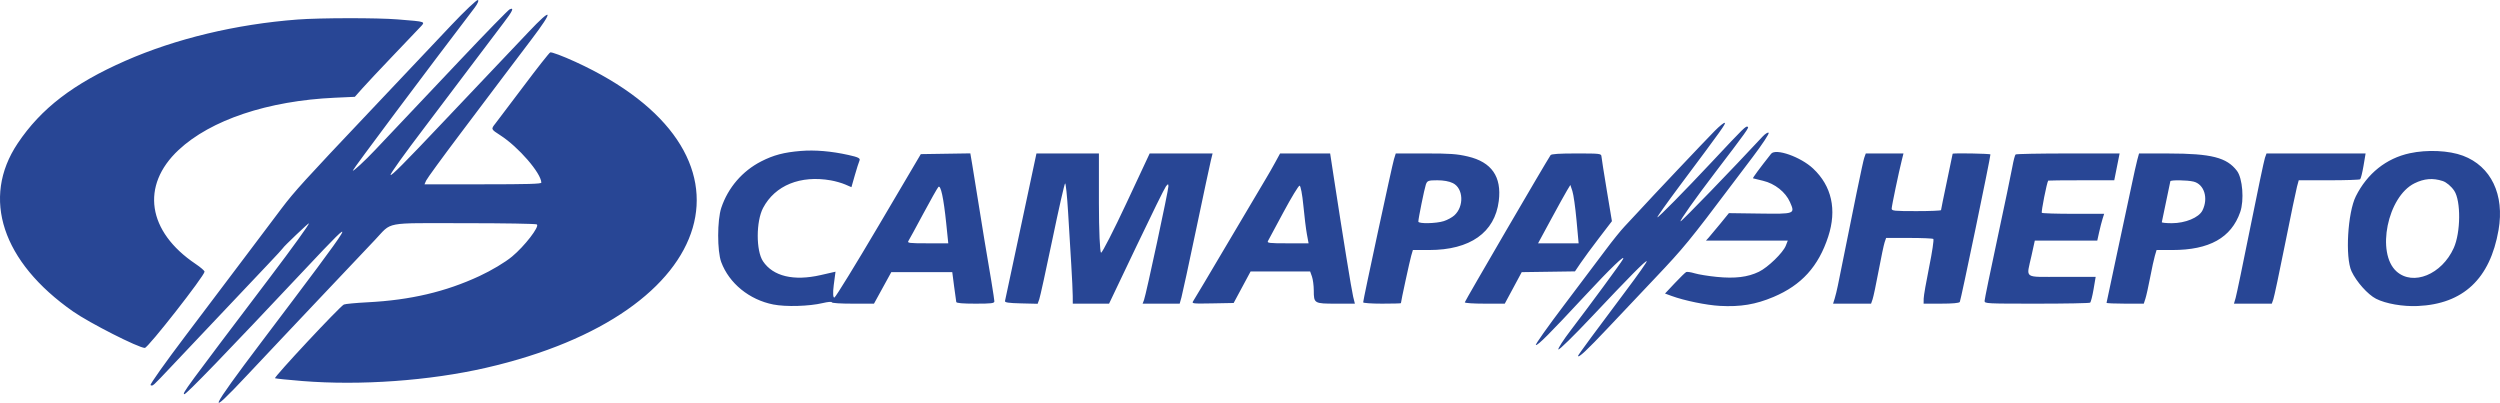 <?xml version="1.0" encoding="UTF-8" standalone="no"?>
<svg
   width="3177.932"
   height="512"
   viewBox="0 0 3177.932 512"
   fill="none"
   preserveAspectRatio="xMinYMin"
   version="1.1"
   id="svg1"
   sodipodi:docname="logo.svg"
   inkscape:version="1.3.2 (091e20e, 2023-11-25, custom)"
   xmlns:inkscape="http://www.inkscape.org/namespaces/inkscape"
   xmlns:sodipodi="http://sodipodi.sourceforge.net/DTD/sodipodi-0.dtd"
   xmlns="http://www.w3.org/2000/svg"
   xmlns:svg="http://www.w3.org/2000/svg">
  <defs
     id="defs1" />
  <sodipodi:namedview
     id="namedview1"
     pagecolor="#ffffff"
     bordercolor="#000000"
     borderopacity="0.25"
     inkscape:showpageshadow="2"
     inkscape:pageopacity="0.0"
     inkscape:pagecheckerboard="0"
     inkscape:deskcolor="#d1d1d1"
     inkscape:zoom="0.59714111"
     inkscape:cx="1590.0764"
     inkscape:cy="257.05817"
     inkscape:window-width="3440"
     inkscape:window-height="1377"
     inkscape:window-x="-8"
     inkscape:window-y="-8"
     inkscape:window-maximized="1"
     inkscape:current-layer="svg1" />
  <path
     fill-rule="evenodd"
     clip-rule="evenodd"
     d="m 573.731,31.939 c -17.047,17.992 -40.39,42.688 -51.881,54.877 -11.487,12.189 -35.234,37.313 -52.771,55.832 -82.041,86.634 -94.909,100.795 -111.173,122.319 -9.564,12.659 -30.375,40.275 -46.247,61.373 -15.869,21.096 -49.927,66.219 -75.681,100.272 -25.754,34.052 -45.83,62.373 -44.615,62.935 2.998,1.385 1.72,2.533 27.001,-24.266 38.733,-41.059 100.646,-106.505 121.409,-128.337 10.949,-11.514 19.907,-21.239 19.907,-21.609 0,-1.121 32.964,-32.538 33.096,-31.546 0.222,1.623 -20.545,30.412 -49.751,68.974 -108.26,142.936 -111.623,147.525 -108.748,148.346 2.178,0.623 53.664,-52.672 154.014,-159.427 70.684,-75.195 68.546,-71.634 -55.834,92.912 -66.664,88.19 -71.392,99.053 -18.559,42.619 11.409,-12.189 32.014,-34.053 45.782,-48.586 13.769,-14.534 33.706,-35.63 44.303,-46.883 22.405,-23.788 54.061,-57.236 72.603,-76.715 22.597,-23.74 9.638,-21.31 113.664,-21.31 50.837,0 91.048,0.684 92.23,1.567 3.614,2.701 -15.703,27.7 -31.55,40.838 -8.936,7.409 -25.997,17.611 -41.545,24.841 -42.958,19.977 -87.711,30.481 -141.798,33.283 -15.094,0.782 -28.804,2.073 -30.468,2.869 -5.29,2.533 -89.538,92.748 -87.497,93.692 1.078,0.498 16.655,2.09 34.616,3.539 73.781,5.956 161.79,-0.358 233.232,-16.73 301.538,-69.108 361.978,-275.551 113.9,-389.053 -16.067,-7.353 -30.437,-12.723 -31.936,-11.933 -1.494,0.788 -16.519,19.844 -33.388,42.347 -16.865,22.504 -33.232,44.142 -36.369,48.089 -5.689,7.151 -5.671,7.194 6.366,14.935 22.99,14.782 51.793,48.036 52.103,60.147 0.044,1.634 -17.235,2.131 -74.231,2.131 h -74.286 l 2.038,-4.689 c 1.118,-2.577 20.545,-29.237 43.168,-59.241 22.628,-30.005 47.777,-63.376 55.886,-74.159 8.113,-10.783 23.794,-31.496 34.842,-46.029 28.792,-37.865 27.071,-42.124 -3.784,-9.376 -9.719,10.314 -26.462,27.959 -37.208,39.21 -10.741,11.252 -43.077,45.359 -71.85,75.793 -48.281,51.069 -65.886,68.741 -66.302,66.558 -0.314,-1.646 17.703,-26.752 44.036,-61.373 14.621,-19.222 40.401,-53.36 57.292,-75.863 16.891,-22.503 35.85,-47.565 42.124,-55.696 11.783,-15.256 14.123,-20.408 7.951,-17.525 -1.908,0.89 -30.298,30.004 -63.086,64.697 -32.79,34.693 -68.344,72.283 -79.007,83.535 -10.661,11.251 -23.728,25.06 -29.032,30.686 -12.805,13.574 -27.99,27.582 -28.23,26.042 -0.21,-1.324 95.551,-129.327 154.961,-207.141 3.743,-4.903 5.567,-9.267 4.05,-9.7 -1.514,-0.433 -16.699,13.935 -33.744,31.929 z m -195.596,-7.111 c -77.963,5.924 -154.803,24.356 -218.803,52.484 C 93.271,106.346 52.121,137.905 22.451,182.285 c -46.487,69.538 -19.722,150.696 70.477,213.685 20.963,14.639 83.308,46.295 91.177,46.295 4.038,0 75.911,-91.759 75.911,-96.917 0,-1.21 -5.069,-5.604 -11.267,-9.763 -61.4,-41.216 -70.174,-99.644 -21.759,-144.919 40.862,-38.212 113.675,-62.573 198.559,-66.436 l 25.514,-1.161 9.287,-10.456 c 5.105,-5.75 22.103,-23.881 37.769,-40.289 15.665,-16.409 31.526,-33.056 35.246,-36.996 7.789,-8.244 9.479,-7.593 -27.639,-10.643 -25.89,-2.128 -98.796,-2.047 -127.592,0.142 z M 2179.854,166.262 c -12.712,12.834 -81.991,86.099 -96.57,102.115 -5.539,6.094 -13.762,14.917 -18.276,19.605 -4.501,4.688 -15.332,18.113 -24.049,29.834 -8.717,11.721 -32.635,43.483 -53.156,70.584 -20.52,27.099 -36.475,49.657 -35.45,50.126 2.231,1.031 17.693,-14.46 61.769,-61.894 33.18,-35.719 53.208,-54.952 48.81,-46.882 -2.672,4.886 -40.652,56.533 -66.14,89.942 -9.495,12.429 -16.629,23.473 -15.851,24.538 0.765,1.065 19.405,-17.161 41.404,-40.501 50.082,-53.099 69.279,-72.494 70.978,-71.707 0.739,0.337 -11.298,17.419 -26.747,37.957 -36.19,48.12 -60.601,81.302 -60.601,82.36 0,3.456 11.22,-7.013 38.2,-35.645 17.226,-18.283 44.063,-46.668 59.628,-63.077 36.358,-38.319 44.167,-47.827 97.958,-119.335 2.465,-3.282 14.294,-18.922 26.293,-34.756 11.998,-15.834 21.117,-29.643 20.248,-30.686 -0.869,-1.044 -4.423,1.171 -7.899,4.921 -38.109,41.051 -103.017,108.14 -104.145,107.626 -1.362,-0.636 18.86,-29.147 44.906,-63.301 38.524,-50.498 42.48,-56.03 40.626,-56.881 -2.646,-1.223 -3.839,-0.056 -46.022,44.948 -34.062,36.333 -67.839,70.671 -69.007,70.134 -0.623,-0.291 12.297,-18.489 28.692,-40.443 53.882,-72.091 58.72,-78.87 56.956,-79.684 -0.96,-0.445 -6.615,4.101 -12.556,10.103 z m -1161.931,25.617 c -21.379,1.755 -34.59,5.238 -50.259,13.249 -23.997,12.268 -42.206,33.428 -50.761,58.988 -5.253,15.689 -5.305,55.06 -0.089,69.044 10.073,27.028 35.698,47.896 66.192,53.907 15.957,3.146 45.661,2.289 62.828,-1.812 6.452,-1.54 11.491,-1.977 11.491,-0.995 0,1.034 10.959,1.749 26.835,1.749 h 26.836 l 10.999,-20.031 11,-20.031 h 38.759 38.758 l 2.314,17.9 c 1.278,9.845 2.522,18.86 2.768,20.031 0.314,1.464 7.955,2.131 24.448,2.131 20.441,0 23.993,-0.445 23.993,-3 0,-2.562 -6.035,-39.72 -12.801,-78.83 -1.052,-6.095 -4.4,-26.807 -7.434,-46.029 -3.038,-19.222 -6.604,-41.305 -7.925,-49.076 l -2.407,-14.127 -31.471,0.489 -31.472,0.489 -53.295,90.354 c -29.308,49.694 -54.727,91.057 -56.479,91.919 -1.798,0.883 -2.204,-5.943 -0.924,-15.632 l 2.266,-17.197 -18.905,4.321 c -34.262,7.832 -60.5,1.544 -73.268,-17.555 -8.981,-13.434 -8.915,-50.8 0.118,-67.855 15.203,-28.699 47.387,-41.777 86.123,-34.997 5.715,0.999 13.943,3.353 18.28,5.23 l 7.888,3.411 4.286,-15.032 c 2.358,-8.269 5.034,-16.693 5.942,-18.719 1.337,-2.969 -1.398,-4.365 -14.019,-7.165 -21.911,-4.86 -42.574,-6.609 -60.614,-5.128 z m 2045.292,2.921 c -29.886,6.46 -54.025,25.715 -68.514,54.659 -10.416,20.828 -13.71,77.578 -5.513,95.341 6.109,13.251 20.689,29.62 31.131,34.949 12.336,6.305 34.049,10.098 52.987,9.258 57.929,-2.57 91.978,-34.568 102.77,-96.561 7.835,-44.967 -9.495,-81.157 -45.269,-94.527 -17.809,-6.655 -45.334,-7.925 -67.593,-3.118 z m -811.838,0.697 c -14.398,18.189 -23.763,30.888 -23.011,31.175 0.506,0.196 6.265,1.608 12.777,3.14 14.956,3.513 28.666,14.376 34.257,27.162 6.602,15.072 6.473,15.122 -38.797,14.497 l -38.874,-0.536 -11.103,13.638 c -6.109,7.501 -12.673,15.364 -14.592,17.475 l -3.489,3.836 h 52.014 52.014 l -2.49,6.393 c -3.463,8.949 -22.751,27.653 -34.231,33.204 -14.191,6.857 -30.301,8.811 -53.61,6.502 -10.61,-1.052 -23.192,-3.092 -27.966,-4.536 -4.773,-1.444 -9.638,-2.18 -10.818,-1.638 -1.167,0.543 -7.718,6.914 -14.541,14.159 l -12.4,13.174 8.405,3.086 c 16.084,5.904 44.154,11.684 61.289,12.618 26.215,1.431 45.542,-1.789 68.215,-11.359 35.658,-15.052 57.164,-38.766 69.551,-76.718 11.155,-34.167 4.501,-64.211 -19.158,-86.457 -15.851,-14.917 -47.669,-26.116 -53.441,-18.815 z m -953.561,92.059 c -10.834,50.866 -19.963,93.636 -20.283,95.042 -0.444,1.955 4.382,2.677 20.452,3.066 l 21.013,0.51 2.062,-5.624 c 1.129,-3.092 8.652,-37.376 16.72,-76.186 8.055,-38.81 15.345,-70.88 16.175,-71.267 0.843,-0.387 2.542,16.023 3.775,36.467 1.232,20.444 3.061,50.597 4.047,67.005 0.999,16.41 1.842,34.245 1.868,39.637 l 0.052,9.802 23.076,-0.004 23.063,-0.004 34.737,-72.876 c 19.093,-40.082 36.008,-74.41 37.59,-76.286 2.841,-3.367 2.88,-3.367 3.113,-0.039 0.272,3.967 -28.42,137.651 -31.027,144.521 l -1.777,4.688 h 23.556 23.556 l 2.27,-8.098 c 1.232,-4.454 9.664,-43.387 18.704,-86.518 9.054,-43.132 17.446,-82.45 18.653,-87.371 l 2.205,-8.95 h -39.977 -39.99 l -29.496,63.076 c -16.227,34.69 -30.742,63.075 -32.259,63.076 -1.531,0.003 -2.776,-28.382 -2.776,-63.075 v -63.077 h -39.692 -39.705 z m 323.124,-80.978 c -3.45,6.329 -8.6,15.344 -11.454,20.031 -2.841,4.689 -24.36,40.995 -47.812,80.683 -23.439,39.688 -43.661,73.67 -44.932,75.514 -2.179,3.157 -0.713,3.326 24.567,2.852 l 26.876,-0.503 10.766,-20.031 10.766,-20.031 h 37.85 37.85 l 2.283,6.393 c 1.258,3.516 2.309,11.508 2.335,17.76 0.052,16.534 0.441,16.761 28.381,16.761 h 23.867 l -2.205,-8.95 c -1.985,-8.103 -12.958,-75.755 -24.736,-152.58 l -4.501,-29.407 h -31.818 -31.818 z m 151.062,-4.261 c -2.244,7.163 -39.186,178.771 -39.186,182.012 0,0.93 10.714,1.678 23.997,1.678 13.192,0 23.997,-0.276 23.997,-0.614 0,-2.109 11.337,-54.404 13.088,-60.333 l 2.127,-7.246 h 20.676 c 52.053,0 83.495,-22.164 88.515,-62.39 3.839,-30.848 -9.132,-49.467 -39.38,-56.519 -13.853,-3.229 -22.401,-3.836 -54.012,-3.836 h -37.565 z m 199.068,-5.115 c -5.733,8.481 -109.061,185.707 -109.061,187.071 0,1.008 10.649,1.734 25.41,1.734 h 25.41 l 10.779,-20.031 10.766,-20.031 33.842,-0.489 33.855,-0.489 7.16,-10.592 c 3.943,-5.825 14.515,-20.182 23.491,-31.901 l 16.318,-21.31 -6.524,-39.21 c -3.58,-21.566 -6.628,-40.936 -6.771,-43.046 -0.233,-3.668 -1.608,-3.836 -31.727,-3.836 -21.96,0 -31.935,0.645 -32.947,2.131 z m 398.694,3.409 c -1.608,4.478 -13.153,60.403 -33.53,162.382 -1.129,5.626 -2.957,13.106 -4.06,16.621 l -2.023,6.393 h 24.152 24.152 l 1.92,-5.54 c 1.051,-3.048 4.514,-19.35 7.666,-36.227 3.165,-16.878 6.602,-33.179 7.64,-36.227 l 1.894,-5.54 h 29.146 c 16.032,0 29.912,0.573 30.858,1.278 0.934,0.704 -1.414,16.623 -5.24,35.375 -3.813,18.752 -6.978,36.973 -7.017,40.488 l -0.091,6.393 h 22.259 c 14.567,0 22.777,-0.737 23.75,-2.131 1.258,-1.816 39.069,-183.908 38.939,-187.526 -0.039,-1.116 -48.019,-1.966 -48.045,-0.854 0,0.233 -3.321,16.153 -7.368,35.375 -4.06,19.222 -7.38,35.523 -7.38,36.227 0,0.704 -14.126,1.279 -31.377,1.279 -28.199,0 -31.377,-0.324 -31.377,-3.19 0,-3.139 9.015,-46.205 12.984,-62.019 l 2.036,-8.098 h -23.958 -23.958 z m 192.427,-4.261 c -0.869,0.703 -2.737,7.798 -4.151,15.769 -1.414,7.969 -9.923,48.785 -18.925,90.698 -9.002,41.916 -16.37,77.779 -16.37,79.699 0,3.389 1.946,3.492 66.231,3.492 36.423,0 66.996,-0.576 67.93,-1.282 0.947,-0.704 2.918,-8.375 4.384,-17.048 l 2.672,-15.766 h -42.922 c -49.965,0 -45.282,3.239 -38.693,-26.749 l 4.229,-19.28 h 39.705 39.705 l 2.361,-10.655 c 1.297,-5.859 3.269,-13.531 4.371,-17.048 l 2.023,-6.393 h -38.875 c -21.376,0 -39.523,-0.575 -40.327,-1.279 -1.09,-0.957 6.343,-38.518 8.094,-40.915 0.182,-0.233 19.133,-0.425 42.13,-0.425 h 41.819 l 3.398,-17.048 3.411,-17.049 -65.31,0.001 c -35.917,0 -66.01,0.575 -66.892,1.279 z m 154.681,6.819 c -1.206,4.454 -4.67,19.989 -7.692,34.521 -3.035,14.534 -11.337,53.372 -18.458,86.307 -7.121,32.936 -12.945,60.363 -12.945,60.946 0,0.585 10.649,1.064 23.672,1.064 h 23.672 l 2.075,-6.393 c 1.154,-3.515 3.839,-15.598 5.993,-26.85 2.14,-11.251 4.864,-23.719 6.032,-27.702 l 2.153,-7.246 h 20.027 c 47.085,0 74.87,-15.525 86.284,-48.225 5.227,-14.951 3.035,-42.966 -4.099,-52.357 -12.971,-17.1 -32.519,-22.07 -87.023,-22.125 l -37.487,-0.038 z m 162.269,-2.558 c -1.09,3.048 -9.443,42.748 -18.562,88.223 -9.132,45.476 -17.55,85.944 -18.717,89.928 l -2.127,7.246 h 24.061 24.049 l 1.946,-5.54 c 1.077,-3.048 7.796,-34.693 14.917,-70.323 7.134,-35.63 13.957,-68.425 15.176,-72.88 l 2.205,-8.098 h 38.2 c 21,0 38.939,-0.575 39.834,-1.279 0.908,-0.704 2.841,-8.375 4.306,-17.048 l 2.659,-15.769 h -62.988 -62.962 z m 225.945,29.489 c 4.696,1.515 10.922,6.766 14.657,12.359 8.613,12.866 8.276,53.058 -0.61,72.801 -15.137,33.604 -51.664,48.576 -72.716,29.803 -26.124,-23.294 -11.479,-95.154 22.842,-112.059 12.31,-6.07 23.296,-6.96 35.826,-2.903 z m -1258.188,2.697 c 13.412,6.646 14.411,29.62 1.777,41.017 -2.789,2.522 -8.768,5.783 -13.295,7.246 -9.728,3.147 -32.428,3.58 -32.428,0.62 0,-3.812 7.614,-41.403 9.521,-46.972 1.712,-4.998 3.126,-5.54 14.502,-5.54 8.107,0 15.215,1.296 19.924,3.629 z m 941.472,-1.96 c 13.62,3.365 19.107,21.129 11.324,36.688 -4.514,9.041 -21.714,16.196 -38.913,16.196 -7.082,0 -12.816,-0.575 -12.751,-1.278 0.052,-0.704 2.503,-12.403 5.422,-25.998 2.918,-13.596 5.37,-25.295 5.422,-25.998 0.156,-1.854 21.571,-1.571 29.496,0.39 z m -1585.536,53.31 2.584,25.146 h -26.308 c -23.332,0 -26.089,-0.337 -24.373,-2.983 1.062,-1.641 9.534,-17.176 18.825,-34.523 9.287,-17.346 17.955,-32.689 19.261,-34.096 2.976,-3.205 6.663,13.912 10.011,46.456 z m 453.946,-23.015 c 1.297,13.831 3.334,30.325 4.514,36.653 l 2.14,11.508 h -26.643 c -23.543,0 -26.448,-0.346 -24.97,-2.983 0.908,-1.641 9.78,-18.134 19.703,-36.654 9.936,-18.519 19.145,-33.669 20.468,-33.669 1.336,0 3.489,11.315 4.786,25.146 z m 347.238,18.752 2.685,29.408 h -25.787 -25.774 l 16.383,-30.26 c 9.002,-16.642 18.237,-33.329 20.52,-37.079 l 4.138,-6.819 2.568,7.671 c 1.427,4.22 3.788,20.904 5.266,37.079 z"
     fill="#284695"
     id="path1"
     style="stroke-width:12.971" />
</svg>
